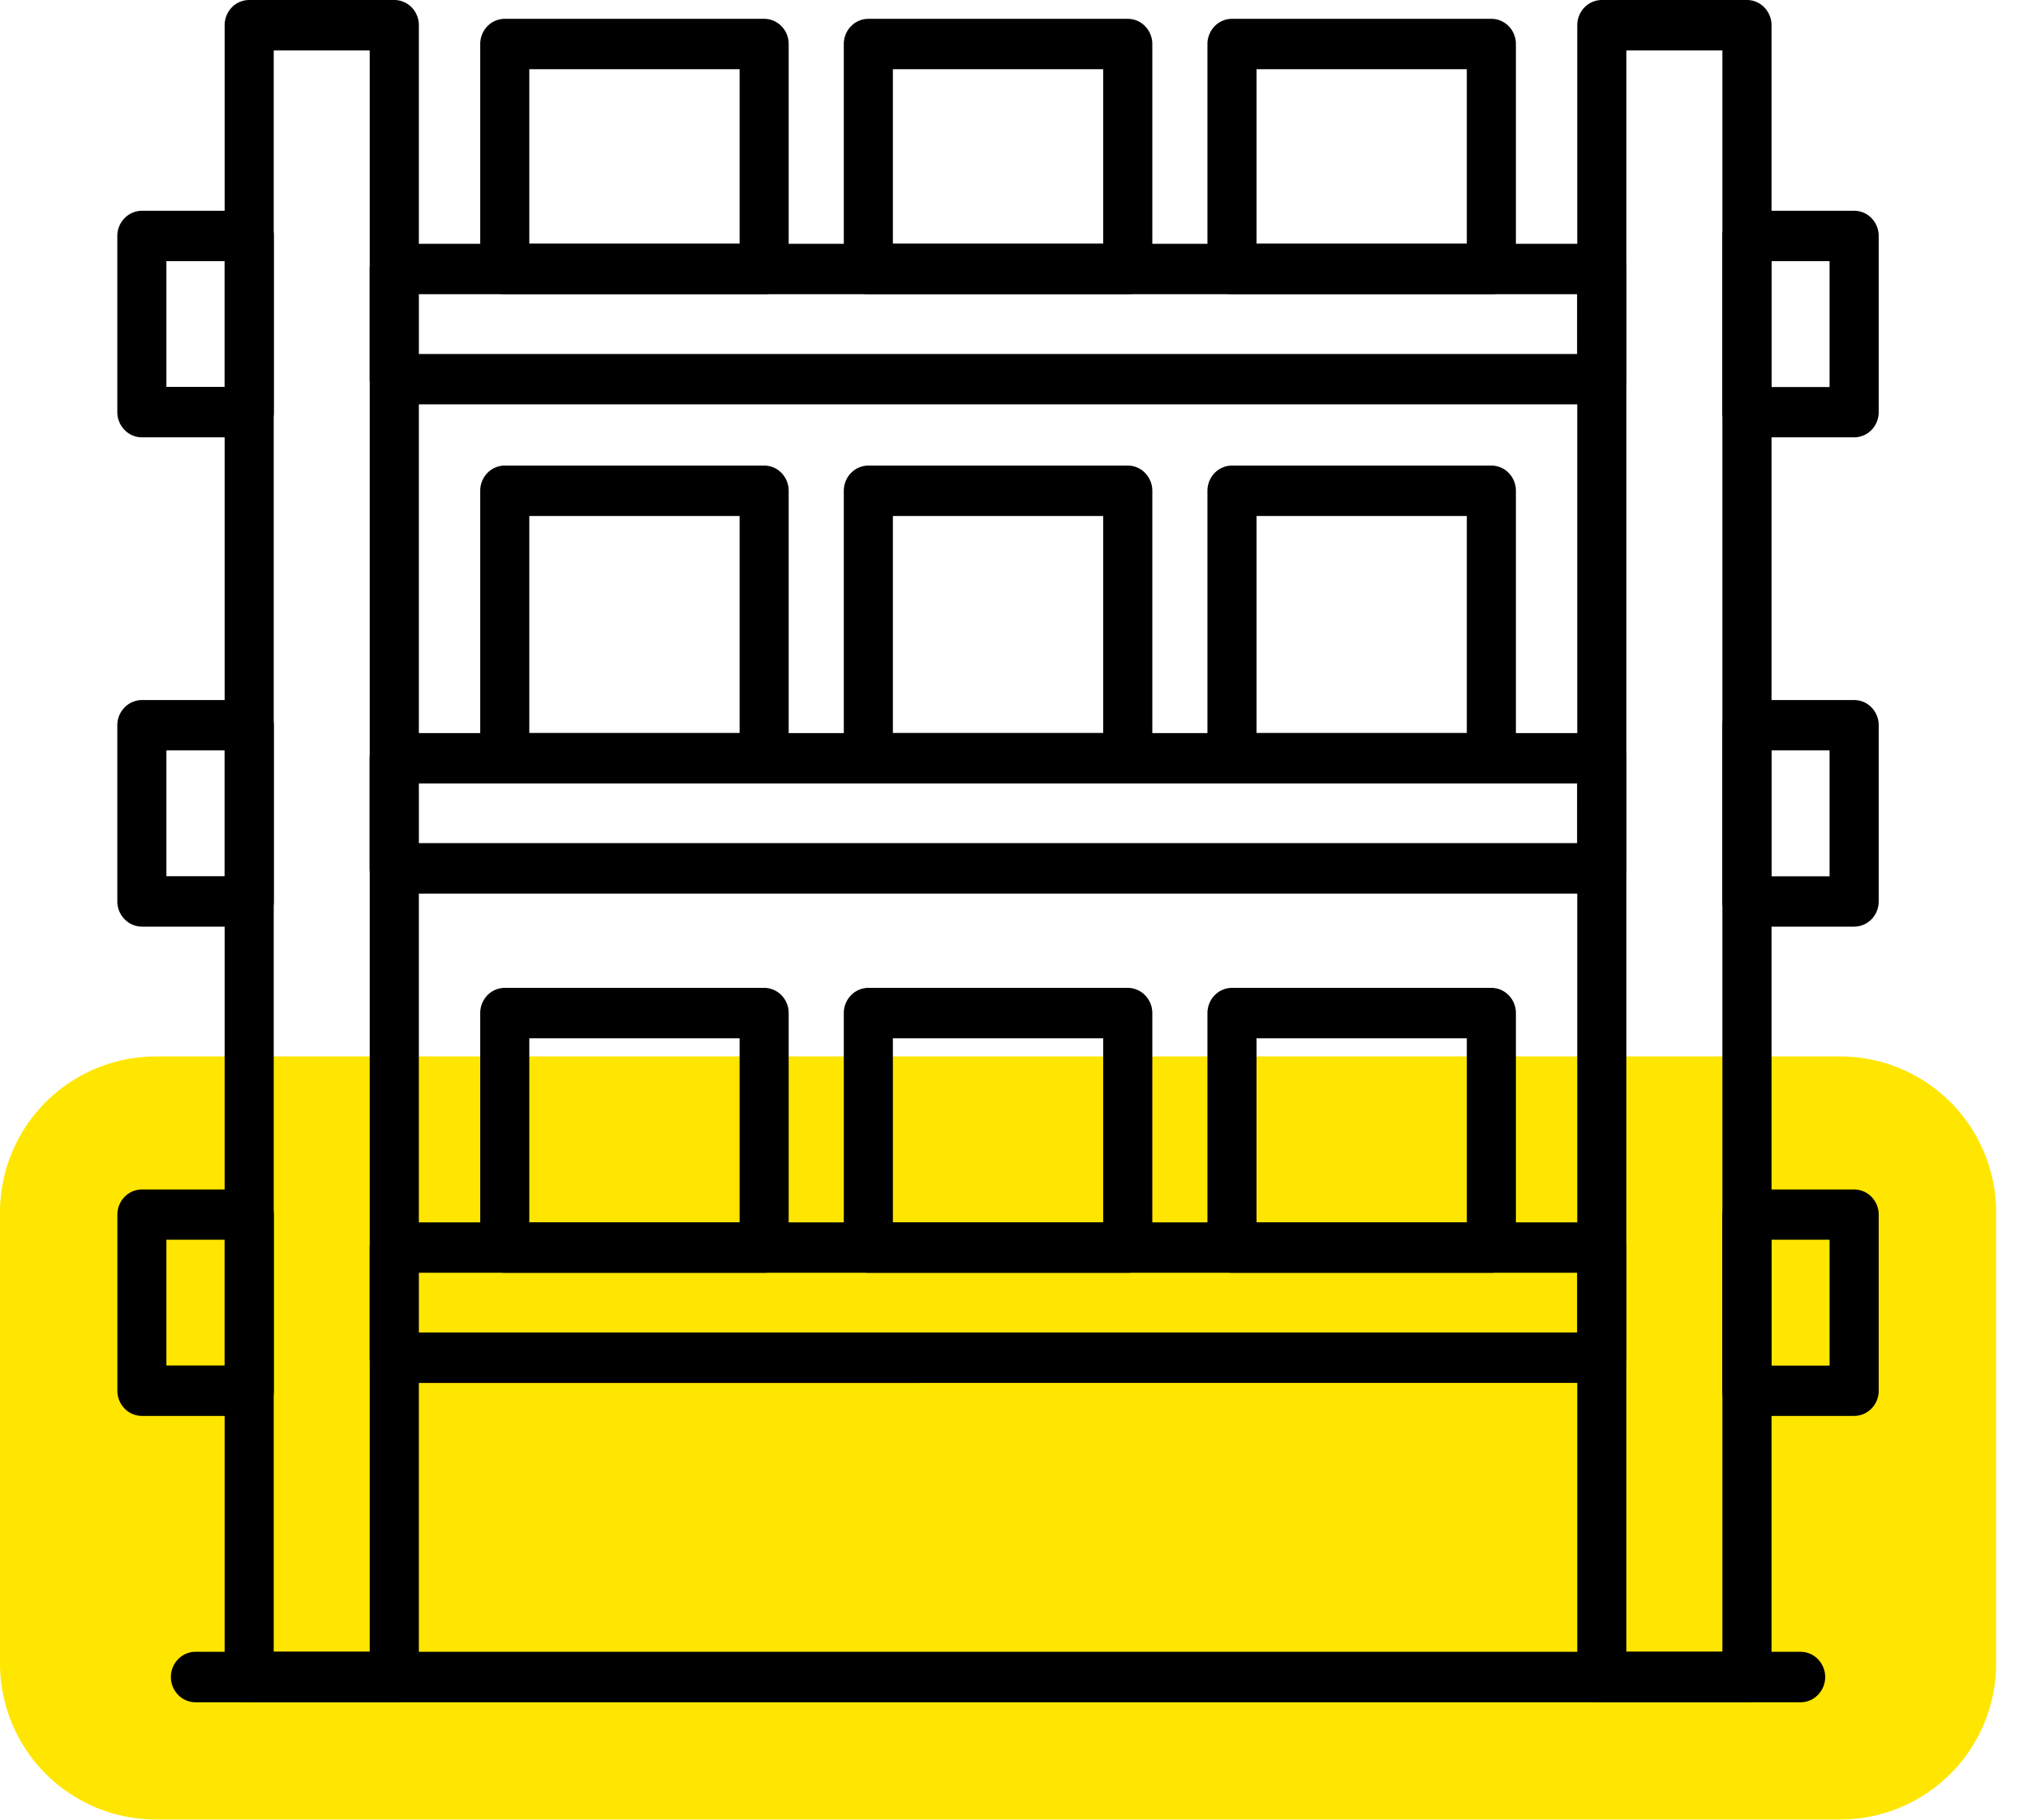 <svg xmlns="http://www.w3.org/2000/svg" width="39" height="35" viewBox="0 0 39 35"><g><g><g><path fill="#ffe600" d="M0 23.32a3 3 0 0 1 3-3h32.387a3 3 0 0 1 3 3v8.677a3 3 0 0 1-3 3H3a3 3 0 0 1-3-3z"/></g><g><path d="M30.805 32.742a.466.466 0 0 1-.334-.142.492.492 0 0 1-.139-.343V.485c0-.128.05-.252.139-.343A.467.467 0 0 1 30.805 0h2.79c.125 0 .246.051.334.142a.492.492 0 0 1 .139.343v31.772c0 .128-.05.252-.139.343a.466.466 0 0 1-.334.142zM33.123.97h-1.847v30.8h1.847z"/></g><g><path d="M4.792 32.742a.466.466 0 0 1-.334-.142.492.492 0 0 1-.138-.343V.485c0-.128.05-.252.138-.343A.467.467 0 0 1 4.792 0h2.79c.126 0 .246.051.335.142a.492.492 0 0 1 .138.343v31.772c0 .128-.05.252-.138.343a.466.466 0 0 1-.335.142zM7.11.97H5.264v30.8H7.11z"/></g><g><path d="M33.595 8.412a.466.466 0 0 1-.334-.142.492.492 0 0 1-.139-.342V4.539c0-.129.05-.252.139-.343a.467.467 0 0 1 .334-.142h2.061c.126 0 .246.05.335.142a.492.492 0 0 1 .138.343v3.388c0 .128-.05.252-.138.343a.467.467 0 0 1-.335.142zm1.589-3.389h-1.118v2.421h1.118z"/></g><g><path d="M33.595 17.823a.466.466 0 0 1-.334-.142.492.492 0 0 1-.139-.342V13.95c0-.129.05-.252.139-.343a.467.467 0 0 1 .334-.142h2.061c.126 0 .246.05.335.142a.492.492 0 0 1 .138.343v3.387c0 .13-.05.253-.138.344a.466.466 0 0 1-.335.142zm1.589-3.39h-1.118v2.422h1.118z"/></g><g><path d="M33.595 27.234a.466.466 0 0 1-.333-.14.492.492 0 0 1-.14-.34v-3.39c0-.128.05-.252.139-.343a.467.467 0 0 1 .334-.142h2.061c.126 0 .246.051.335.142a.492.492 0 0 1 .138.343v3.385c0 .129-.05.252-.138.343a.466.466 0 0 1-.335.142zm1.589-3.389h-1.118v2.421h1.118z"/></g><g><path d="M2.73 8.412a.466.466 0 0 1-.334-.142.492.492 0 0 1-.14-.342V4.539c0-.129.05-.252.14-.343a.467.467 0 0 1 .333-.142h2.063c.126 0 .246.05.334.142a.492.492 0 0 1 .139.343v3.388c0 .128-.05.252-.139.343a.467.467 0 0 1-.334.142zm1.59-3.389H3.2v2.418h1.12z"/></g><g><path d="M2.73 17.823a.466.466 0 0 1-.334-.142.492.492 0 0 1-.14-.342V13.95c0-.129.05-.252.14-.343a.466.466 0 0 1 .333-.142h2.063c.126 0 .246.05.334.142a.492.492 0 0 1 .139.343v3.387c0 .13-.05.253-.139.344a.466.466 0 0 1-.334.142zm1.59-3.39H3.2v2.42h1.12z"/></g><g><path d="M2.73 27.234a.466.466 0 0 1-.333-.14.492.492 0 0 1-.14-.34v-3.39c0-.128.05-.252.138-.343a.467.467 0 0 1 .334-.142h2.063c.126 0 .246.051.334.142a.492.492 0 0 1 .139.343v3.385c0 .129-.05.252-.139.343a.466.466 0 0 1-.334.142zm1.59-3.389H3.2v2.419h1.12z"/></g><g><path d="M7.582 7.777a.466.466 0 0 1-.334-.142.492.492 0 0 1-.138-.343V5.174c0-.129.05-.252.138-.343a.467.467 0 0 1 .334-.142h23.223c.125 0 .245.05.334.142a.492.492 0 0 1 .139.343v2.117c0 .13-.05.253-.139.344a.466.466 0 0 1-.334.142zm22.75-2.118H8.05v1.15h22.283z"/></g><g><path d="M7.582 17.188a.466.466 0 0 1-.333-.142.492.492 0 0 1-.14-.342v-2.119c0-.129.05-.252.14-.343a.467.467 0 0 1 .333-.142h23.223c.125 0 .245.05.334.142a.492.492 0 0 1 .139.343v2.117c0 .129-.05.252-.139.344a.466.466 0 0 1-.334.142zm22.75-2.118H8.05v1.147h22.283z"/></g><g><path d="M7.582 26.6a.466.466 0 0 1-.334-.143.492.492 0 0 1-.138-.342v-2.118c0-.13.05-.253.138-.344a.467.467 0 0 1 .334-.142h23.223c.125 0 .245.051.334.142a.492.492 0 0 1 .139.344v2.117c0 .129-.05.252-.139.343a.466.466 0 0 1-.334.142zm22.75-2.119H8.05v1.148h22.283z"/></g><g><path d="M23.693 5.659a.467.467 0 0 1-.334-.142.492.492 0 0 1-.139-.343V.847c0-.128.05-.252.139-.343a.467.467 0 0 1 .334-.142h4.986c.126 0 .246.051.335.142a.492.492 0 0 1 .138.343v4.326c0 .13-.05.253-.138.344a.466.466 0 0 1-.335.142zm4.515-4.328h-4.044v3.357h4.044z"/></g><g><path d="M16.7 5.659a.467.467 0 0 1-.334-.142.492.492 0 0 1-.139-.343V.847c0-.128.05-.252.139-.343A.467.467 0 0 1 16.7.362h4.987c.125 0 .246.051.334.142a.492.492 0 0 1 .139.343v4.326c0 .13-.05.253-.139.344a.466.466 0 0 1-.334.142zm4.515-4.328h-4.044v3.357h4.044z"/></g><g><path d="M9.707 5.659a.467.467 0 0 1-.334-.142.492.492 0 0 1-.138-.343V.847c0-.128.05-.252.138-.343a.467.467 0 0 1 .334-.142h4.988c.125 0 .245.051.334.142a.492.492 0 0 1 .138.343v4.326c0 .13-.05.253-.138.344a.466.466 0 0 1-.334.142zm4.516-4.328h-4.044v3.357h4.044z"/></g><g><path d="M23.693 15.07a.466.466 0 0 1-.334-.143.492.492 0 0 1-.139-.343V9.44c0-.129.05-.252.139-.343a.466.466 0 0 1 .334-.142h4.986c.126 0 .246.05.335.142a.492.492 0 0 1 .138.343v5.144c0 .129-.05.252-.138.343a.467.467 0 0 1-.335.143zm4.515-5.145h-4.044v4.174h4.044z"/></g><g><path d="M16.7 15.07a.467.467 0 0 1-.334-.143.492.492 0 0 1-.139-.343V9.44c0-.129.05-.252.139-.343a.467.467 0 0 1 .334-.142h4.987c.125 0 .246.05.334.142a.492.492 0 0 1 .139.343v5.144c0 .129-.05.252-.139.343a.467.467 0 0 1-.334.143zm4.515-5.145h-4.044v4.174h4.044z"/></g><g><path d="M9.707 15.07a.467.467 0 0 1-.334-.143.492.492 0 0 1-.138-.343V9.44c0-.129.05-.252.138-.343a.467.467 0 0 1 .334-.142h4.988c.125 0 .245.05.334.142a.492.492 0 0 1 .138.343v5.144c0 .129-.05.252-.138.343a.466.466 0 0 1-.334.143zm4.516-5.145h-4.044v4.174h4.044z"/></g><g><path d="M23.693 24.481a.467.467 0 0 1-.334-.142.492.492 0 0 1-.139-.342v-4.51c0-.13.05-.253.139-.344a.466.466 0 0 1 .334-.142h4.986c.126 0 .246.051.335.142a.492.492 0 0 1 .138.344v4.509c0 .129-.05.252-.138.343a.467.467 0 0 1-.335.142zm4.515-4.51h-4.044v3.54h4.044z"/></g><g><path d="M16.7 24.481a.467.467 0 0 1-.334-.142.492.492 0 0 1-.139-.342v-4.51c0-.13.05-.253.139-.344a.467.467 0 0 1 .334-.142h4.987c.125 0 .246.051.334.142a.492.492 0 0 1 .139.344v4.509c0 .129-.05.252-.139.343a.467.467 0 0 1-.334.142zm4.515-4.51h-4.044v3.54h4.044z"/></g><g><path d="M9.707 24.481a.467.467 0 0 1-.334-.142.492.492 0 0 1-.138-.342v-4.51c0-.13.05-.253.138-.344a.467.467 0 0 1 .334-.142h4.988c.125 0 .245.051.334.142a.492.492 0 0 1 .138.344v4.509c0 .129-.05.252-.138.343a.466.466 0 0 1-.334.142zm4.516-4.51h-4.044v3.54h4.044z"/></g><g><path d="M3.761 32.742h30.865a.466.466 0 0 0 .334-.142.492.492 0 0 0 0-.687.466.466 0 0 0-.334-.142H3.76a.466.466 0 0 0-.334.142.492.492 0 0 0 0 .687.466.466 0 0 0 .334.142z"/></g></g></g></svg>